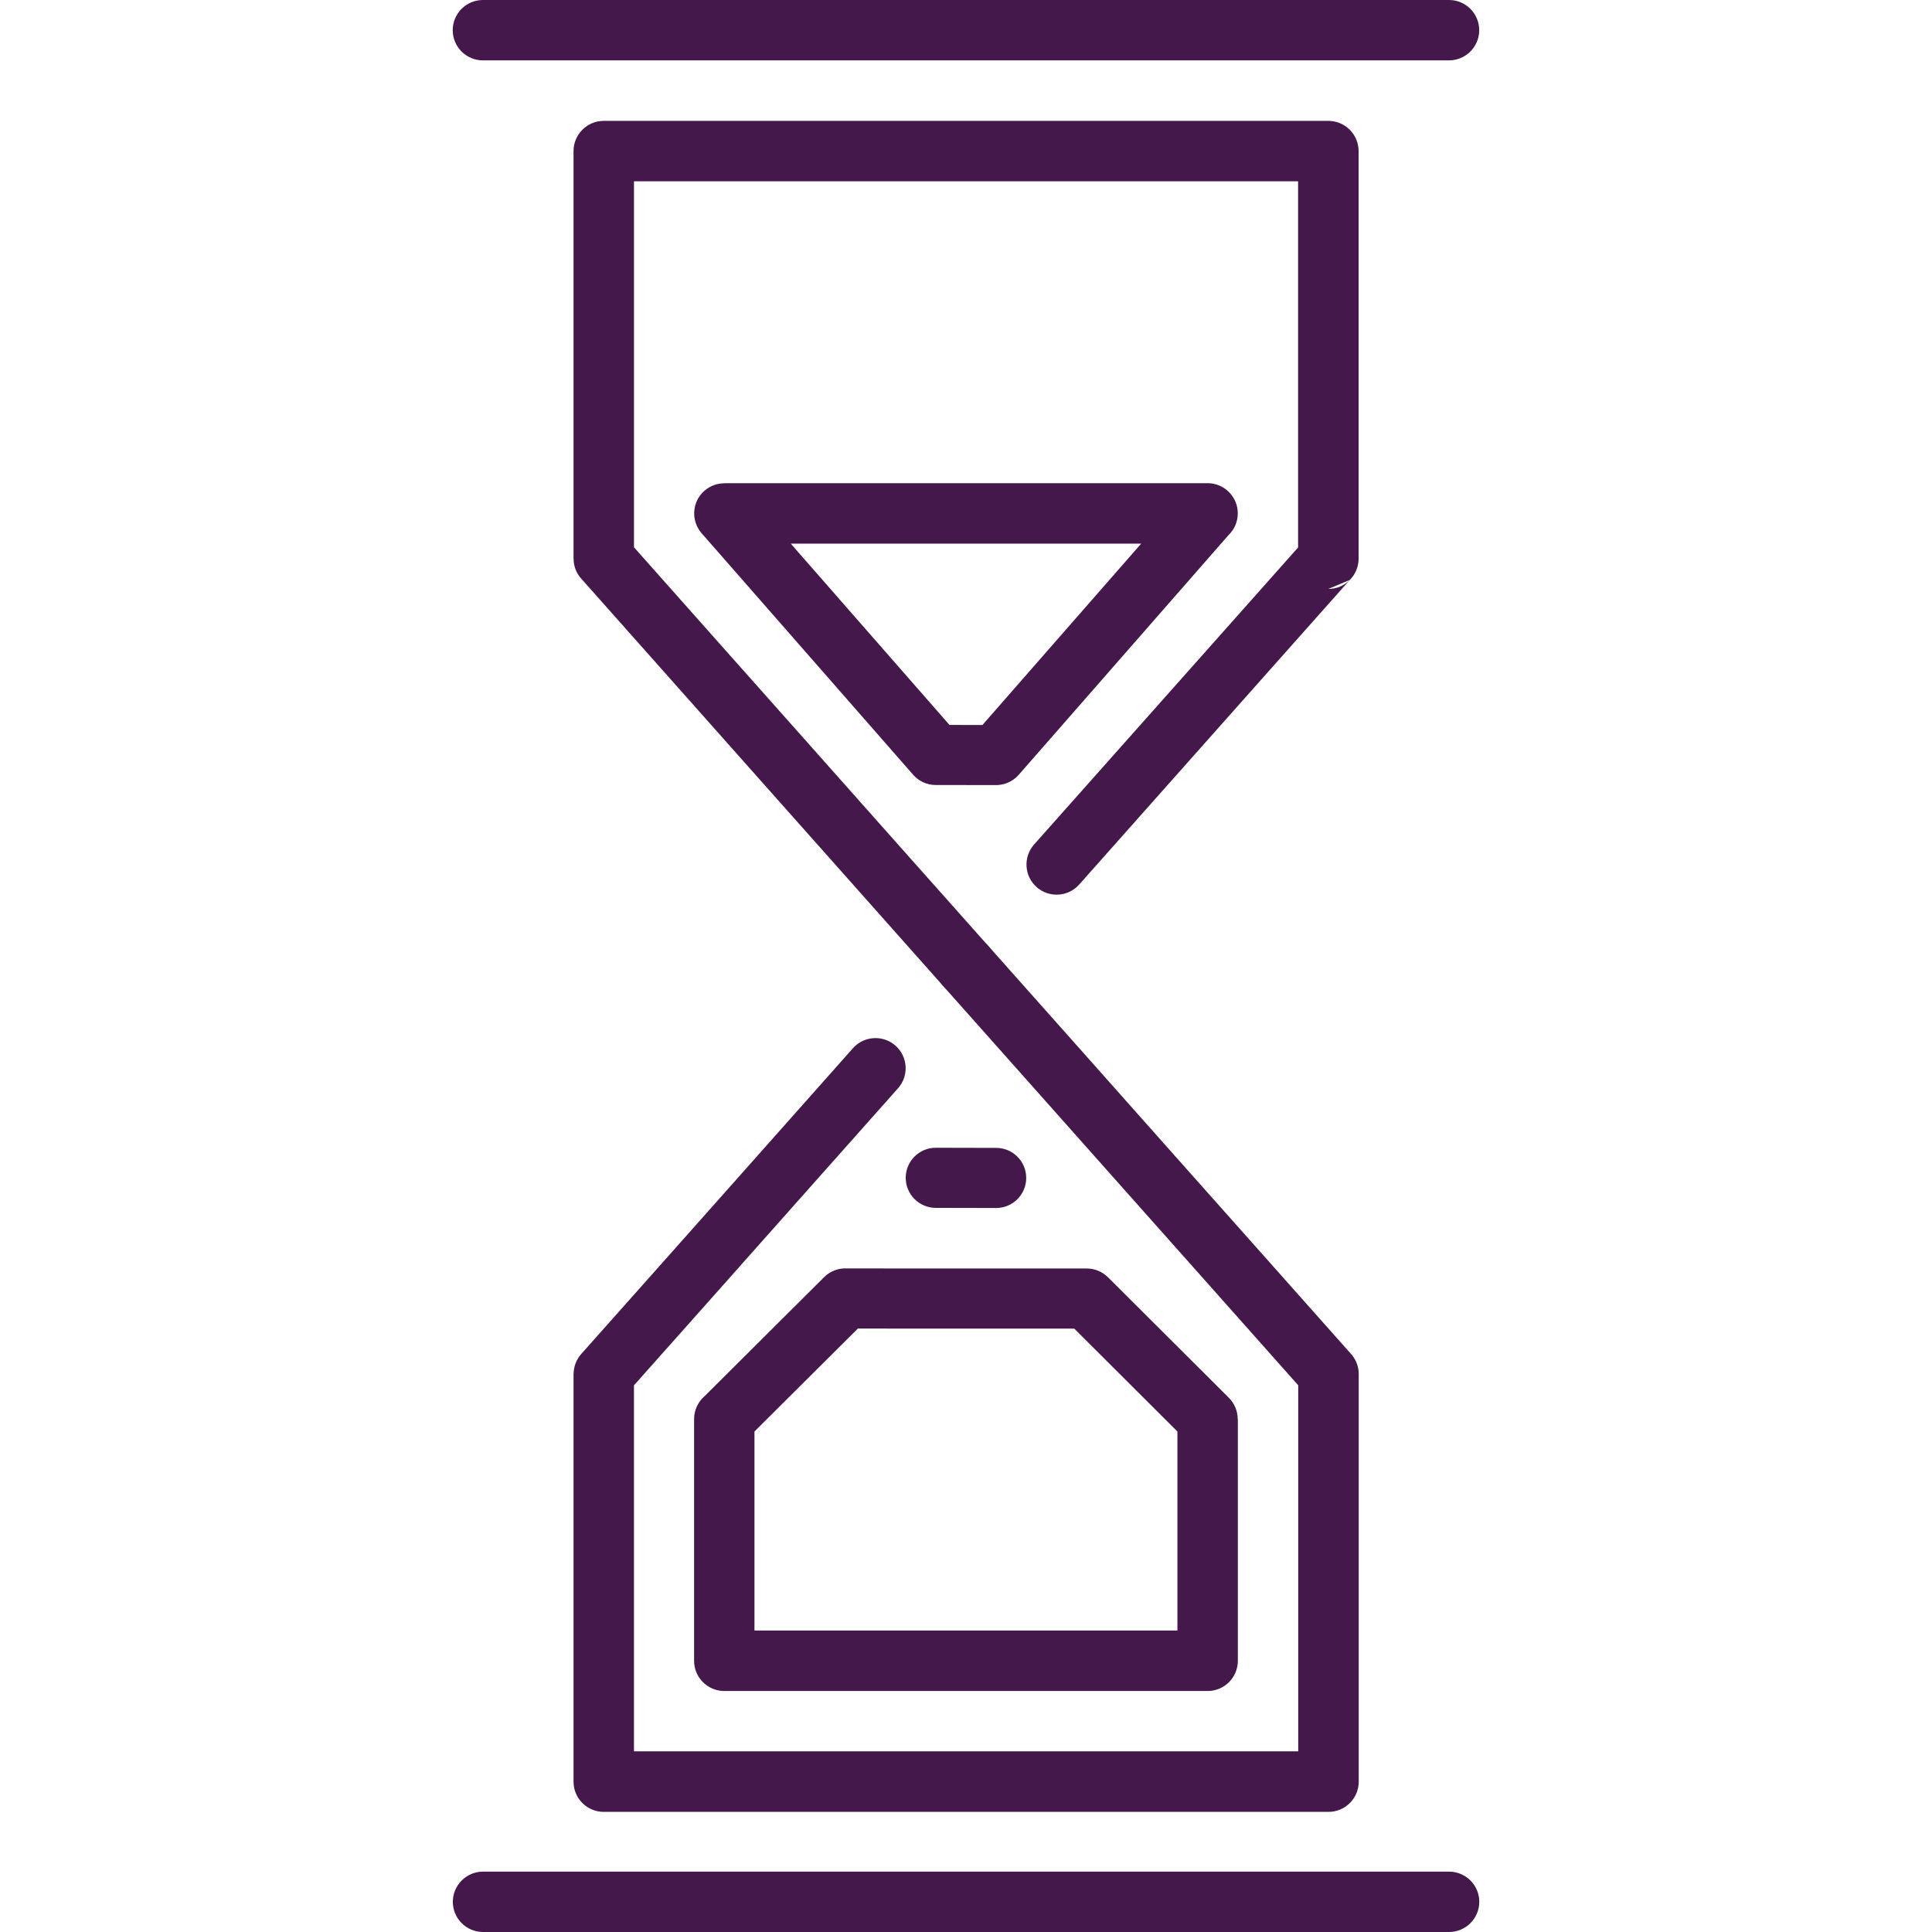 <?xml version="1.0" encoding="iso-8859-1"?>
<!-- Generator: Adobe Illustrator 16.0.0, SVG Export Plug-In . SVG Version: 6.00 Build 0)  -->
<!DOCTYPE svg PUBLIC "-//W3C//DTD SVG 1.1//EN" "http://www.w3.org/Graphics/SVG/1.1/DTD/svg11.dtd">
<svg version="1.1" id="Capa_1" xmlns="http://www.w3.org/2000/svg" xmlns:xlink="http://www.w3.org/1999/xlink" x="0px" y="0px"
	 width="792px" height="792px" viewBox="0 0 792 792" style="enable-background:new 0 0 792 792;" xml:space="preserve" fill="#45184c">
<g>
	<g>
		<g>
			<path d="M197.961,24.75c-6.806,0-12.375-5.543-12.375-12.375S191.155,0,197.961,0h396.051c6.832,0,12.375,5.543,12.375,12.375
				s-5.567,12.375-12.375,12.375H197.961z"/>
			<path d="M198.012,792c-6.832,0-12.375-5.543-12.375-12.375s5.569-12.375,12.375-12.375h396c6.832,0,12.402,5.543,12.402,12.375
				S600.844,792,594.012,792H198.012z"/>
			<g>
				<path d="M405.268,387.931c4.537,5.104,4.074,12.916-1.03,17.454c-5.104,4.537-12.917,4.073-17.455-1.031l-37.125-41.792
					l-37.125-41.766l-37.125-41.791l-37.125-41.792c-2.114-2.32-3.146-5.259-3.146-8.173h-0.025V61.927
					c0-6.832,5.568-12.375,12.375-12.375h0.335h148.19h148.527c6.832,0,12.399,5.543,12.399,12.375v0.309v41.457v41.791v41.792
					v41.766c0,3.403-1.393,6.471-3.608,8.714l-36.688,41.275l-37.125,41.792l-37.125,41.792c-4.537,5.104-12.35,5.543-17.453,1.031
					c-5.104-4.538-5.543-12.349-1.03-17.454l37.125-41.766l37.125-41.766l33.979-38.233v-37.151v-41.792v-41.766V74.327H396.012
					H259.887v150.021l33.98,38.259l37.125,41.766l37.125,41.792L405.268,387.931L405.268,387.931z M553.33,237.755l-8.791,3.661
					C547.967,241.441,551.086,240.023,553.33,237.755z"/>
			</g>
			<path d="M349.658,429.696c4.538-5.104,12.349-5.543,17.454-1.031c5.104,4.537,5.568,12.349,1.031,17.454l-37.125,41.766
				l-37.151,41.816l-33.98,38.208V717.93h136.151h136.151v-29.39v-41.792v-41.766v-37.1l-33.98-38.232l-37.125-41.74l-37.125-41.766
				l-37.125-41.74c-4.538-5.104-4.074-12.916,1.031-17.454c5.104-4.538,12.917-4.073,17.456,1.031l37.125,41.74l37.125,41.792
				l37.125,41.739l36.686,41.276c2.217,2.241,3.609,5.311,3.609,8.714v41.791V646.8v41.792v41.456v0.335
				c0,6.832-5.568,12.375-12.4,12.375H396.012h-148.19h-0.335c-6.832,0-12.375-5.543-12.375-12.375V563.295h0.025
				c0-2.914,1.031-5.853,3.12-8.225l37.125-41.74l37.125-41.791L349.658,429.696z"/>
			<path d="M408.361,470.56c6.807,0,12.323,5.518,12.323,12.323c0,6.807-5.543,12.323-12.323,12.323l-24.75-0.052
				c-6.807,0-12.324-5.543-12.324-12.323c0-6.806,5.517-12.323,12.324-12.323L408.361,470.56z"/>
			<path d="M288.814,572.369l49.036-48.829c2.552-2.553,5.981-3.738,9.333-3.558l98.304,0.024c3.377,0,6.444,1.366,8.688,3.584
				h0.025l49.551,49.422c2.424,2.425,3.635,5.569,3.635,8.767h0.053v99.052c0,6.832-5.543,12.375-12.375,12.375h-0.311H296.909
				c-6.832,0-12.375-5.543-12.375-12.375v-0.335v-98.742C284.534,577.99,286.184,574.639,288.814,572.369L288.814,572.369z
				 M351.669,544.629l-42.384,42.204v81.571h173.38v-81.571l-42.281-42.179L351.669,544.629z"/>
			<path d="M296.909,198.077h198.13c6.832,0,12.375,5.543,12.375,12.375c0,3.48-1.445,6.626-3.766,8.869l-86.031,98.304
				c-2.604,2.965-6.316,4.383-9.978,4.202l-24.054-0.025c-3.687,0-6.987-1.625-9.255-4.203l0.025,0.026l-86.728-99.026
				c-4.486-5.13-3.97-12.942,1.16-17.428c2.346-2.037,5.234-3.042,8.121-3.042V198.077L296.909,198.077z M467.812,222.853H324.16
				l65.072,74.328l13.51,0.025L467.812,222.853z"/>
		</g>
	</g>
</g>
<g>
</g>
<g>
</g>
<g>
</g>
<g>
</g>
<g>
</g>
<g>
</g>
<g>
</g>
<g>
</g>
<g>
</g>
<g>
</g>
<g>
</g>
<g>
</g>
<g>
</g>
<g>
</g>
<g>
</g>
</svg>
